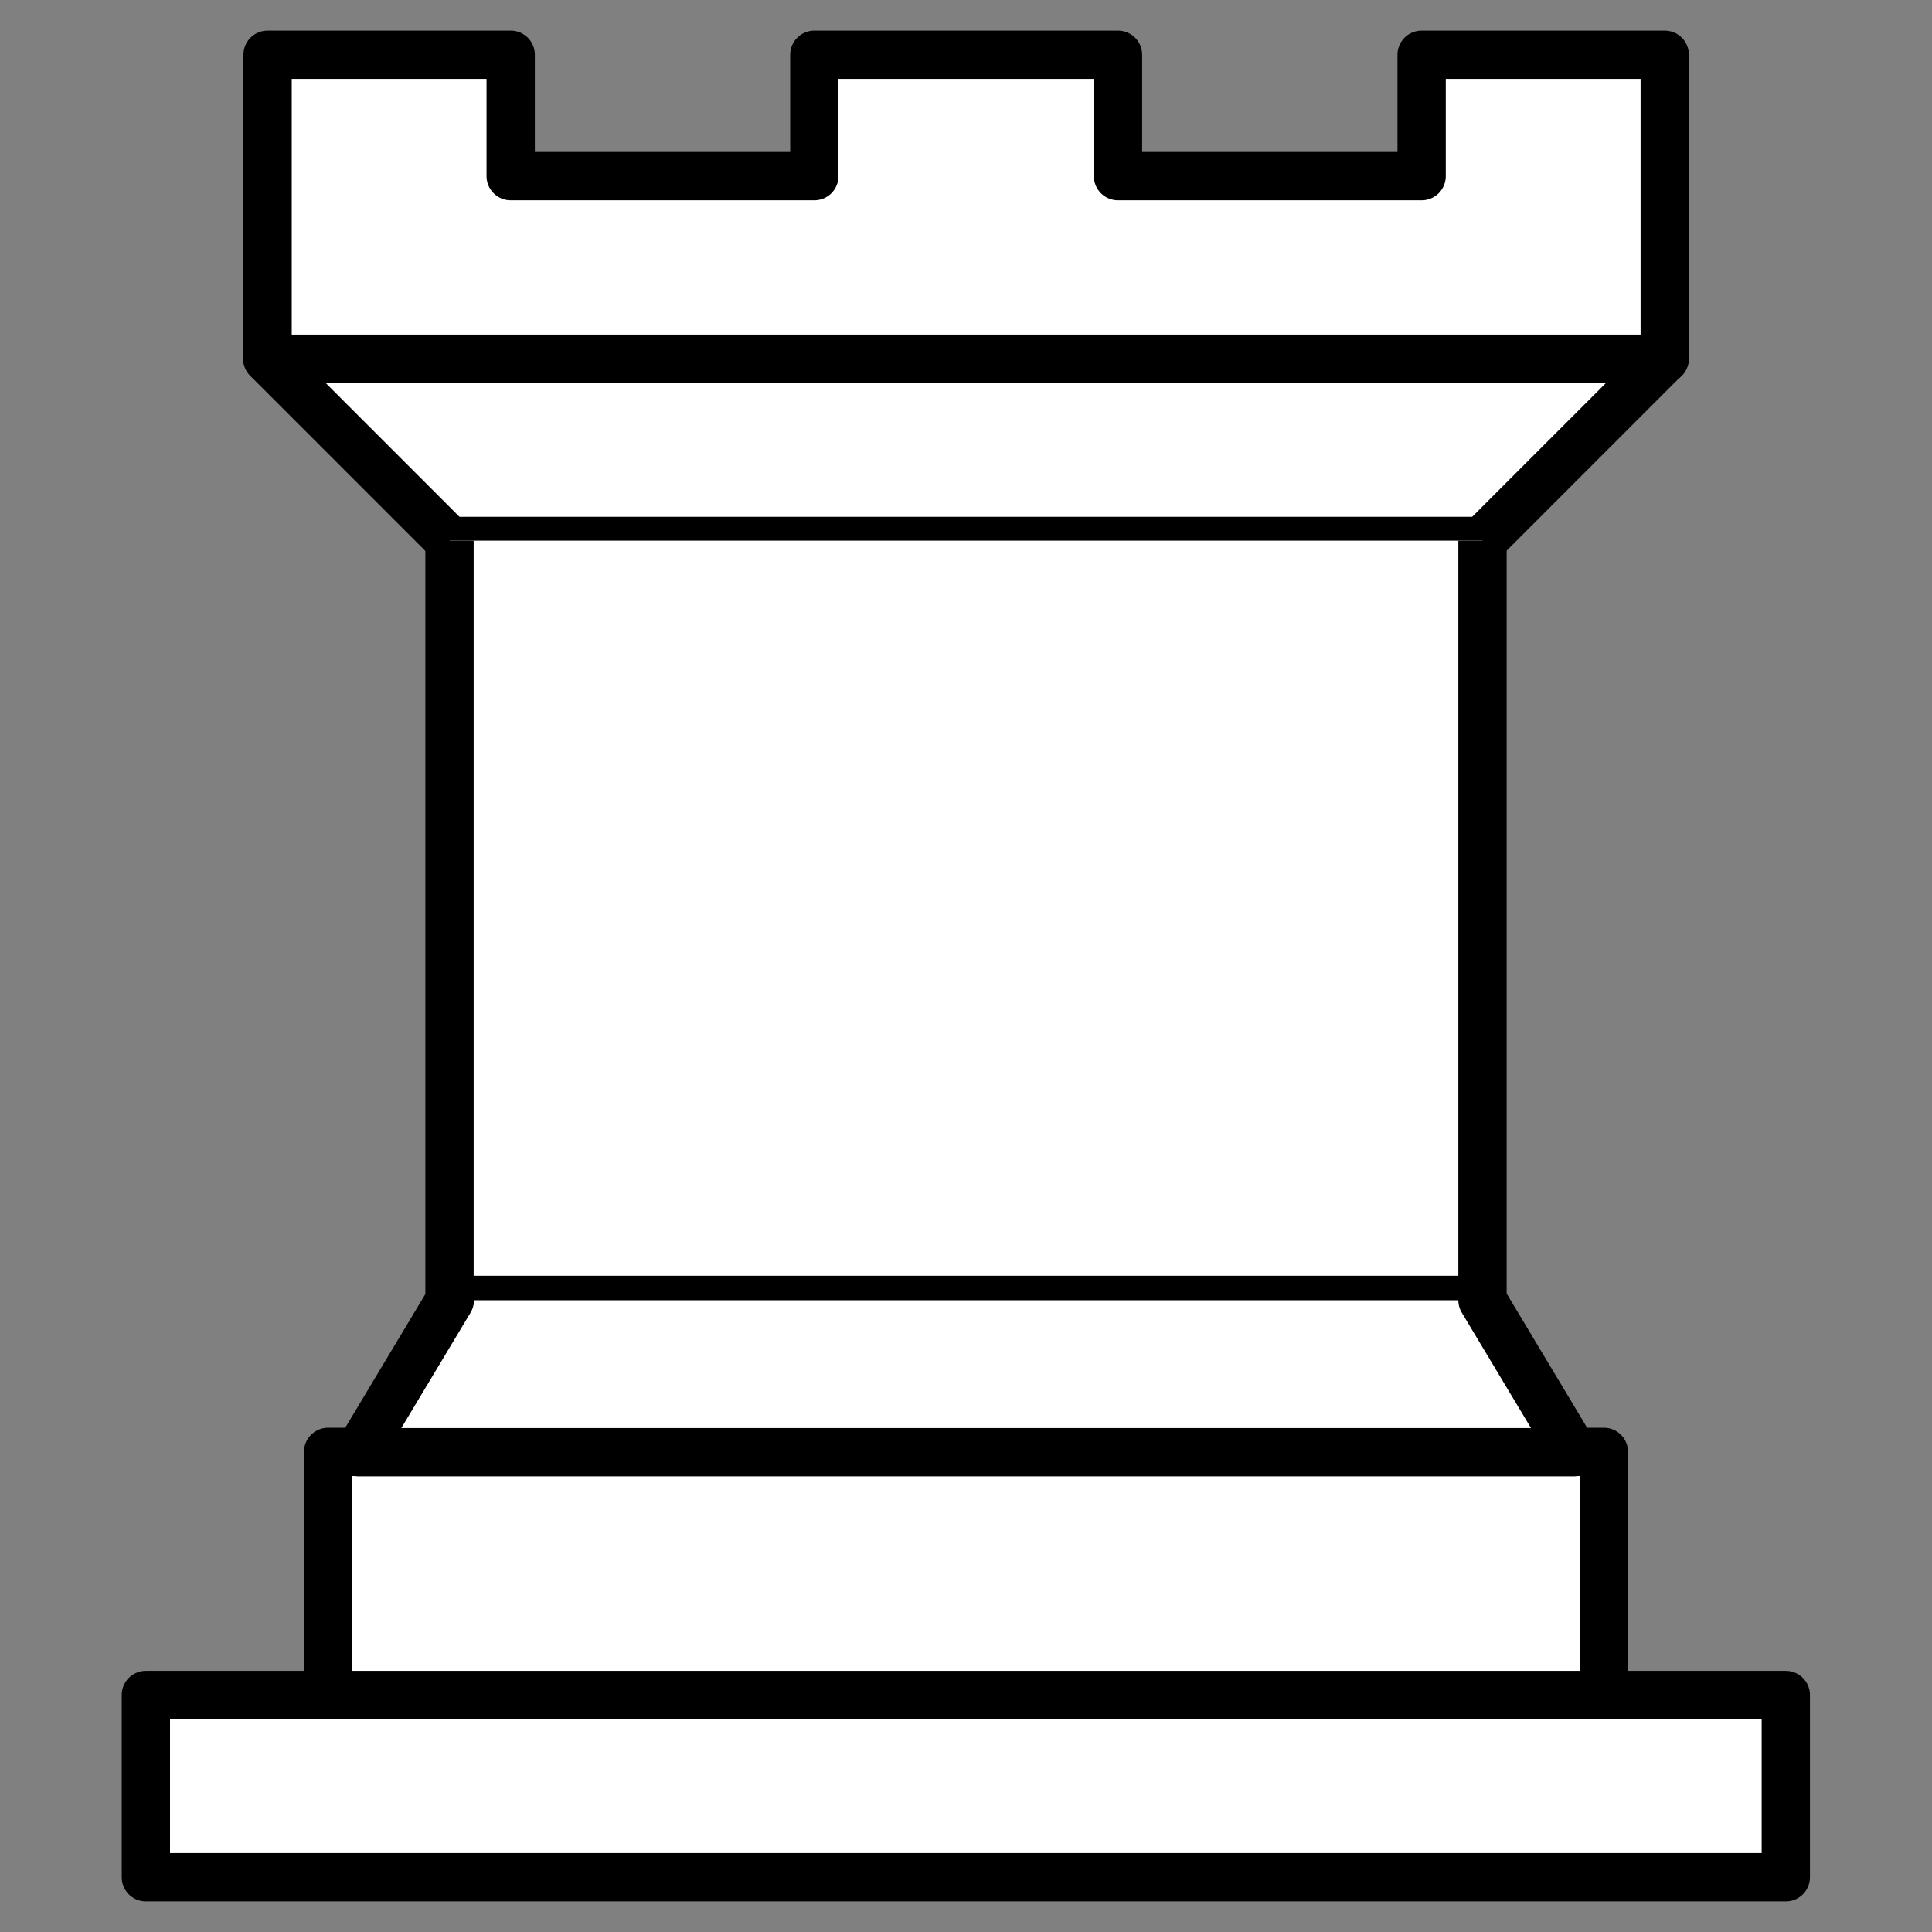 <?xml version="1.0" encoding="utf-8"?>
<!-- Generator: Adobe Illustrator 25.4.1, SVG Export Plug-In . SVG Version: 6.00 Build 0)  -->
<svg version="1.1" id="Layer_1" xmlns="http://www.w3.org/2000/svg" xmlns:xlink="http://www.w3.org/1999/xlink" x="0px" y="0px"
	 viewBox="0 0 60 60" style="enable-background:new 0 0 60 60;" xml:space="preserve">
<rect x="0" y="0" width="60" height="60" fill="#808080" stroke="none"/>
<style type="text/css">
	.st0{fill-rule:evenodd;clip-rule:evenodd;fill:#FFFFFF;stroke:#000000;stroke-width:1.5;stroke-linejoin:round;}
	
		.st1{fill-rule:evenodd;clip-rule:evenodd;fill:#FFFFFF;stroke:#000000;stroke-width:1.5;stroke-linecap:round;stroke-linejoin:round;}
	.st2{fill-rule:evenodd;clip-rule:evenodd;fill:#FFFFFF;stroke:#000000;stroke-width:1.5;}
	.st3{fill:none;stroke:#000000;stroke-width:1.5;stroke-linecap:round;}
</style>
<g>
	<path class="st0" d="M4.53,58.3h50.93v-5.66H4.53V58.3z"/>
	<path class="st0" d="M10.19,52.64v-7.55h39.62v7.55H10.19z"/>
	<path class="st0" d="M8.31,11.14V1.7h7.55v3.77h9.43V1.7h9.43v3.77h9.43V1.7h7.55v9.43"/>
	<path class="st1" d="M51.69,11.14l-5.66,5.66H13.96l-5.66-5.66"/>
	<path class="st2" d="M46.04,16.79v23.58H13.96V16.79"/>
	<path class="st1" d="M46.04,40.38l2.83,4.72H11.14l2.83-4.72"/>
	<path class="st3" d="M8.31,11.14h43.39"/>
</g>
</svg>
